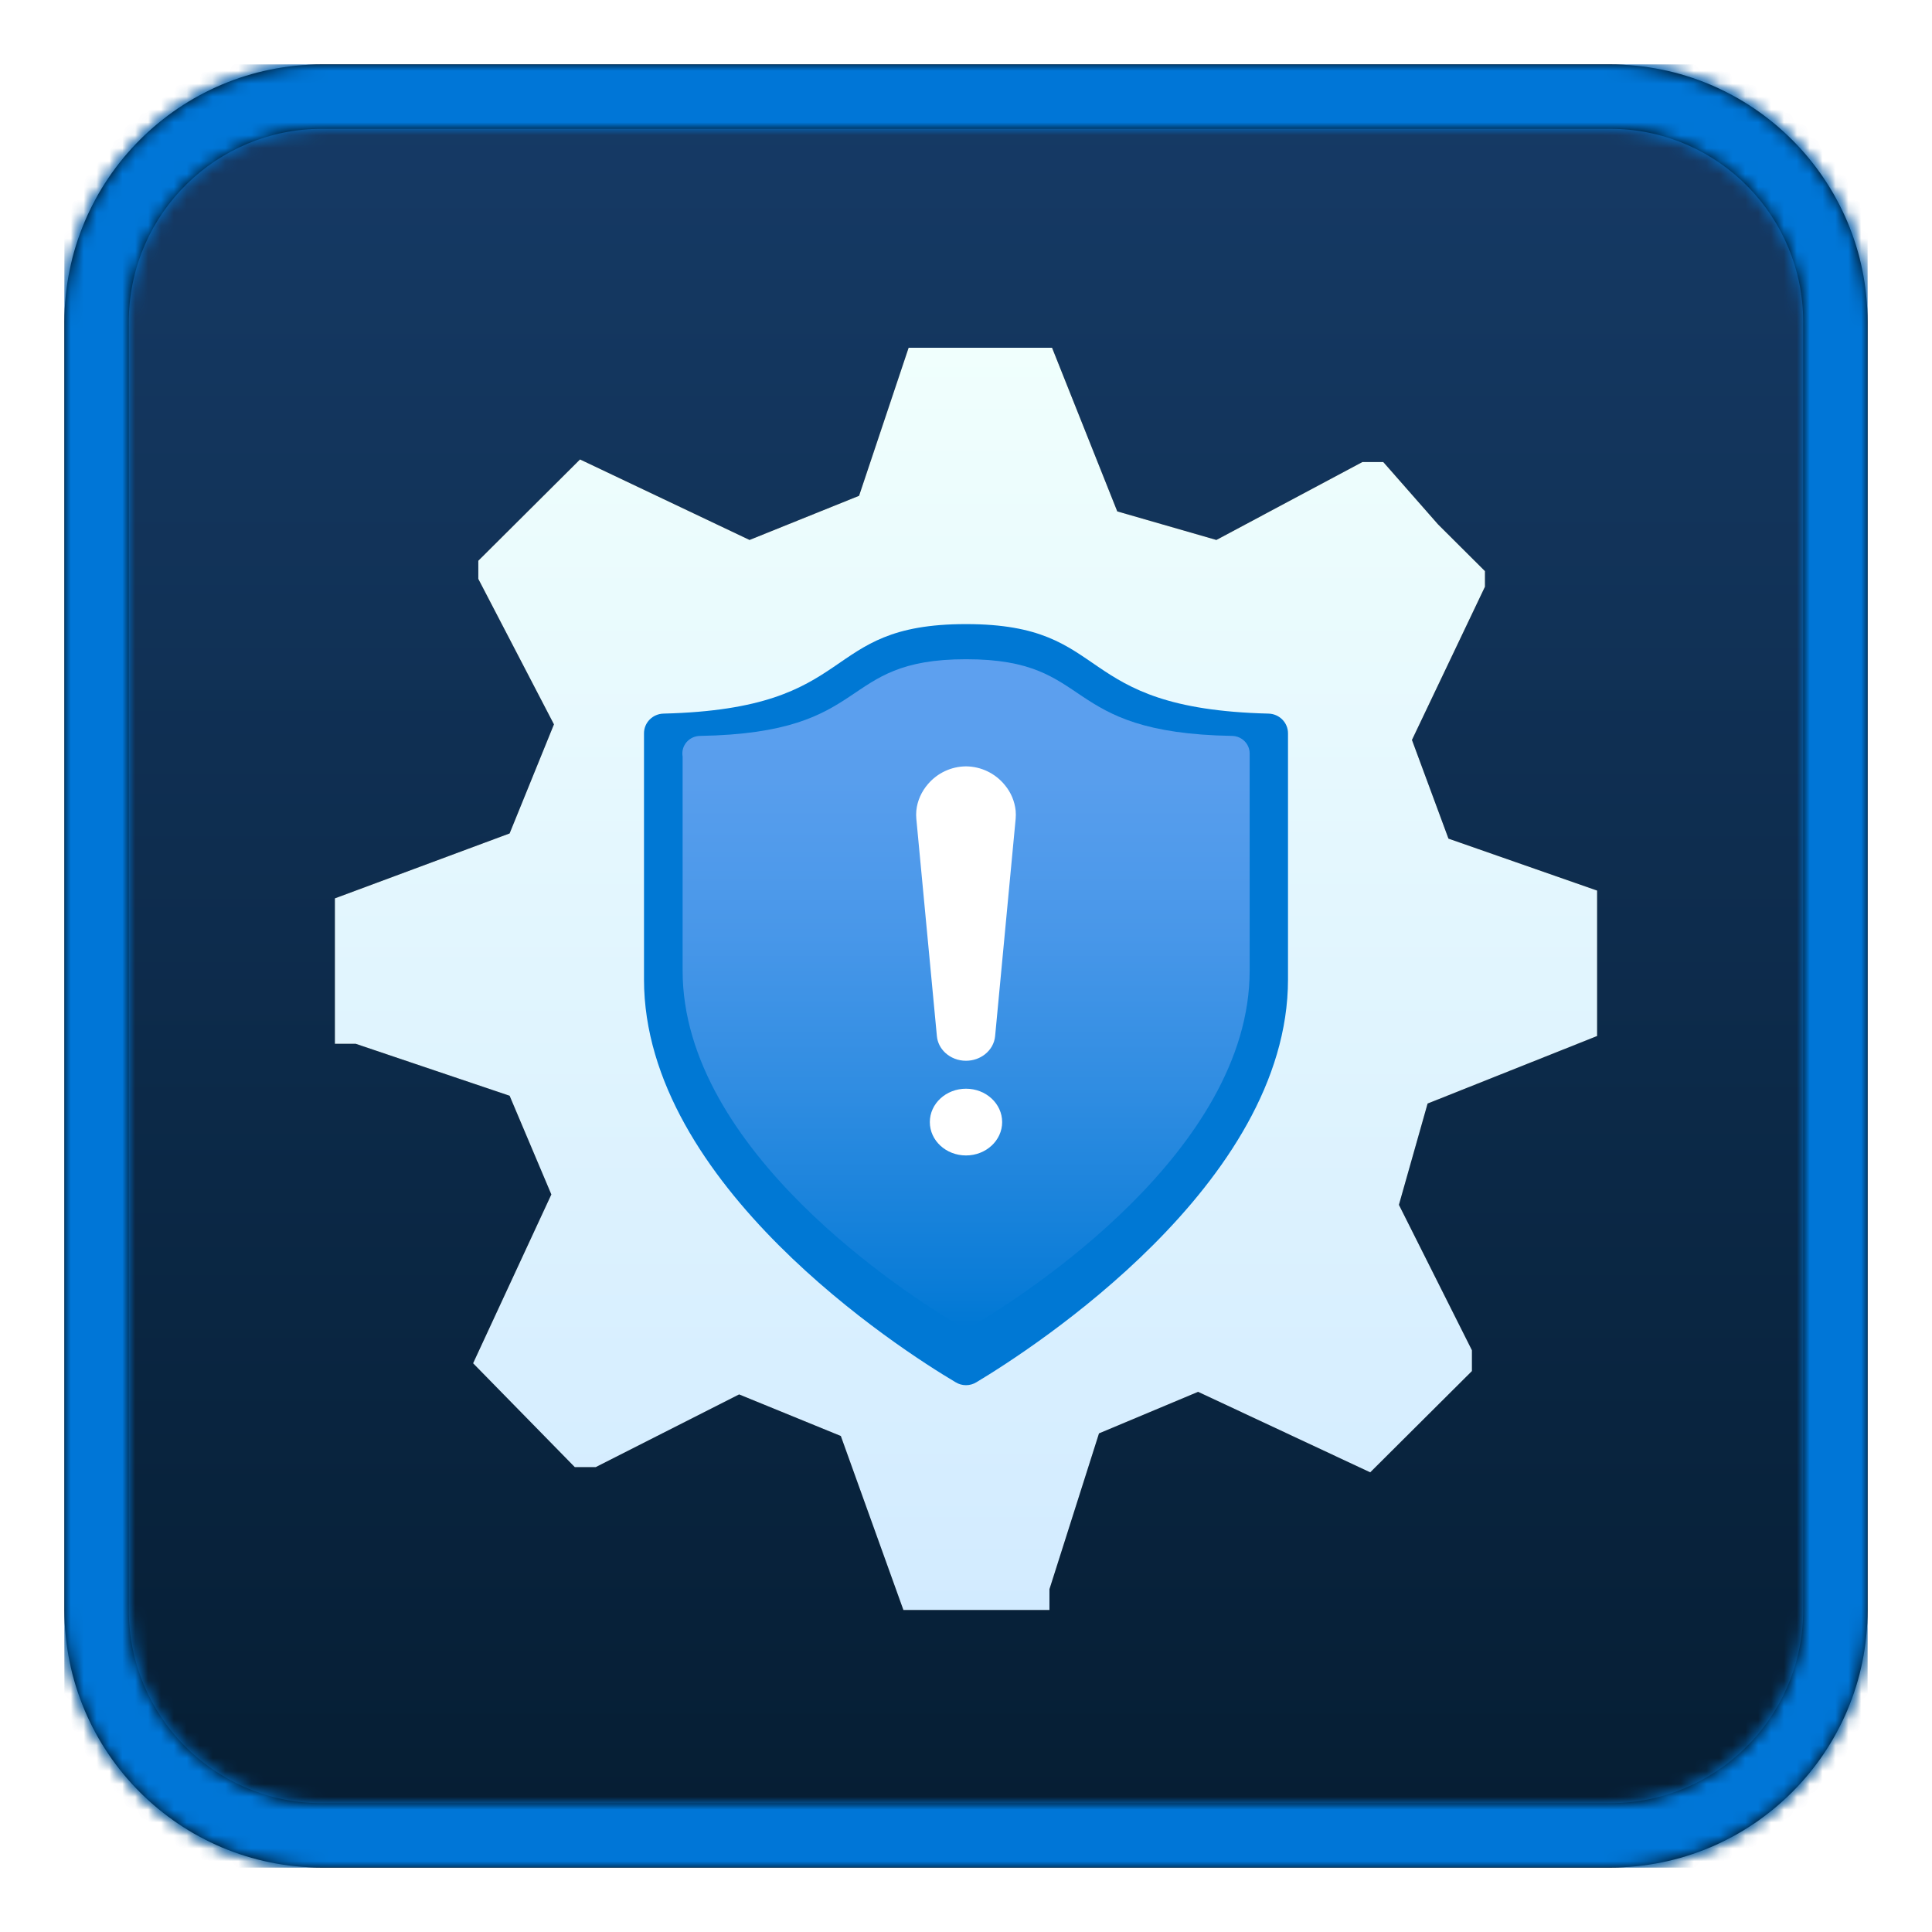 <?xml version="1.0" encoding="UTF-8"?>
<svg width="150px" height="150px" viewBox="0 0 150 150" version="1.1" xmlns="http://www.w3.org/2000/svg" xmlns:xlink="http://www.w3.org/1999/xlink">
    <title>Manage insider risk management in Microsoft 365/manage-insider-risk-management-in-microsoft-365</title>
    <defs>
        <path d="M20,0 L120,0 C131.046,-2.02906125e-15 140,8.954 140,20 L140,120 C140,131.046 131.046,140 120,140 L20,140 C8.954,140 1.3527075e-15,131.046 0,120 L0,20 C-1.3527075e-15,8.954 8.954,2.02906125e-15 20,0 Z" id="path-1"></path>
        <linearGradient x1="50%" y1="0%" x2="50%" y2="100%" id="linearGradient-3">
            <stop stop-color="#153A66" stop-opacity="0.997" offset="0%"></stop>
            <stop stop-color="#051D32" offset="100%"></stop>
        </linearGradient>
        <path d="M120,0 C131.046,0 140,8.954 140,20 L140,120 C140,131.046 131.046,140 120,140 L20,140 C8.954,140 0,131.046 0,120 L0,20 C0,8.954 8.954,0 20,0 L120,0 Z M120,5 L20,5 C11.821,5 5.17,11.547 5.003,19.686 L5,20 L5,120 C5,128.179 11.547,134.83 19.686,134.997 L20,135 L120,135 C128.179,135 134.83,128.453 134.997,120.314 L135,120 L135,20 C135,11.821 128.453,5.17 120.314,5.003 L120,5 Z" id="path-4"></path>
        <linearGradient x1="48.083%" y1="41.288%" x2="56.495%" y2="78.145%" id="linearGradient-6">
            <stop stop-color="#32D4F5" offset="0%"></stop>
            <stop stop-color="#31D1F3" offset="47%"></stop>
            <stop stop-color="#2EC9EB" offset="63%"></stop>
            <stop stop-color="#29BADE" offset="77%"></stop>
            <stop stop-color="#22A5CB" offset="89%"></stop>
            <stop stop-color="#198AB3" offset="100%"></stop>
            <stop stop-color="#198AB3" offset="100%"></stop>
        </linearGradient>
        <linearGradient x1="48.083%" y1="25.191%" x2="56.495%" y2="130.147%" id="linearGradient-7">
            <stop stop-color="#32D4F5" offset="0%"></stop>
            <stop stop-color="#31D1F3" offset="47%"></stop>
            <stop stop-color="#2EC9EB" offset="63%"></stop>
            <stop stop-color="#29BADE" offset="77%"></stop>
            <stop stop-color="#22A5CB" offset="89%"></stop>
            <stop stop-color="#198AB3" offset="100%"></stop>
            <stop stop-color="#198AB3" offset="100%"></stop>
        </linearGradient>
        <linearGradient x1="50%" y1="100%" x2="50%" y2="0%" id="linearGradient-8">
            <stop stop-color="#D2EBFF" offset="0%"></stop>
            <stop stop-color="#F0FFFD" offset="100%"></stop>
        </linearGradient>
        <path d="M55.682,0 L60.744,12.704 L68.438,14.922 L79.777,8.872 L81.397,8.872 L85.649,13.712 L89.293,17.342 L89.293,18.551 L83.624,30.449 L86.459,38.111 L98,42.144 L98,53.436 L84.839,58.679 L82.612,66.543 L88.281,77.835 L88.281,79.449 L80.384,87.313 L67.021,81.062 L59.326,84.288 L55.479,96.387 L55.479,98 L44.14,98 L39.281,84.49 L31.384,81.263 L20.248,86.909 L18.628,86.909 L10.731,78.844 L16.806,65.737 L13.566,58.074 L1.62,54.041 L0,54.041 L0,42.749 L13.566,37.708 L17.008,29.239 L11.136,17.947 L11.136,16.535 L19.033,8.671 L32.194,14.922 L40.698,11.494 L44.545,0 L55.682,0 Z M49.71,25.565 C37.16,25.565 26.986,35.739 26.986,48.29 C26.986,60.84 37.16,71.014 49.71,71.014 C62.261,71.014 72.435,60.84 72.435,48.29 C72.435,35.739 62.261,25.565 49.71,25.565 Z" id="path-9"></path>
        <filter x="0.0%" y="0.0%" width="100.0%" height="100.0%" filterUnits="objectBoundingBox" id="filter-10">
            <feOffset dx="0" dy="0" in="SourceAlpha" result="shadowOffsetOuter1"></feOffset>
            <feColorMatrix values="0 0 0 0 0   0 0 0 0 0   0 0 0 0 0  0 0 0 0.1 0" type="matrix" in="shadowOffsetOuter1"></feColorMatrix>
        </filter>
        <filter x="-8.0%" y="-6.8%" width="116.0%" height="115.1%" filterUnits="objectBoundingBox" id="filter-11">
            <feOffset dx="0" dy="2" in="SourceAlpha" result="shadowOffsetOuter1"></feOffset>
            <feColorMatrix values="0 0 0 0 0   0 0 0 0 0   0 0 0 0 0  0 0 0 0.1 0" type="matrix" in="shadowOffsetOuter1" result="shadowMatrixOuter1"></feColorMatrix>
            <feMerge>
                <feMergeNode in="shadowMatrixOuter1"></feMergeNode>
                <feMergeNode in="SourceGraphic"></feMergeNode>
            </feMerge>
        </filter>
        <linearGradient x1="50.023%" y1="100.003%" x2="50.023%" y2="0%" id="linearGradient-12">
            <stop stop-color="#0078D4" offset="0%"></stop>
            <stop stop-color="#0A7CD7" offset="6%"></stop>
            <stop stop-color="#2E8CE1" offset="34%"></stop>
            <stop stop-color="#4897E9" offset="59%"></stop>
            <stop stop-color="#589EED" offset="82%"></stop>
            <stop stop-color="#5EA0EF" offset="100%"></stop>
        </linearGradient>
    </defs>
    <g id="Badges" stroke="none" stroke-width="1" fill="none" fill-rule="evenodd">
        <g id="Manage-insider-risk-management-in-Microsoft-365" transform="translate(-135, -55)">
            <g id="Manage-insider-risk-management-in-Microsoft-365/manage-insider-risk-management-in-microsoft-365" transform="translate(160, 80)">
                <g id="Trophy-Plates/Square">
                    <g id="BG" transform="translate(-20, -20)">
                        <mask id="mask-2" fill="white">
                            <use xlink:href="#path-1"></use>
                        </mask>
                        <path stroke="#FFFFFF" stroke-width="5" d="M120,-2.5 L20,-2.5 C13.787,-2.5 8.162,0.018 4.09,4.09 C0.018,8.162 -2.5,13.787 -2.5,20 L-2.5,120 C-2.5,126.213 0.018,131.838 4.09,135.91 C8.162,139.982 13.787,142.5 20,142.5 L120,142.5 C126.213,142.5 131.838,139.982 135.91,135.91 C139.982,131.838 142.5,126.213 142.5,120 L142.5,20 C142.5,13.787 139.982,8.162 135.91,4.09 C131.838,0.018 126.213,-2.5 120,-2.5 Z"></path>
                        <g id="Colors/Microsoft-365/BG-Gradient-5" mask="url(#mask-2)" fill="url(#linearGradient-3)">
                            <rect id="Rectangle" x="0" y="0" width="140" height="140"></rect>
                        </g>
                    </g>
                    <g id="Border" transform="translate(-20, -20)">
                        <mask id="mask-5" fill="white">
                            <use xlink:href="#path-4"></use>
                        </mask>
                        <use fill="#000000" fill-rule="nonzero" xlink:href="#path-4"></use>
                        <g id="Colors/Microsoft-365/Border" mask="url(#mask-5)" fill="#0076D7">
                            <rect id="Microsoft-365/Border" x="0" y="0" width="140" height="140"></rect>
                        </g>
                    </g>
                </g>
                <g id="gear-w/-Person" transform="translate(1, 2)" fill-rule="nonzero">
                    <g id="Group-7" transform="translate(30.366, 34.507)">
                        <path d="M35.314,40.028 C36.193,40.039 37.04,39.707 37.666,39.106 C38.292,38.506 38.644,37.687 38.644,36.833 C38.659,36.653 38.631,36.473 38.56,36.307 C37.27,26.195 31.319,17.944 19.998,17.944 C8.678,17.944 2.56,25.062 1.395,36.307 C1.225,38.09 2.56,39.675 4.391,39.866 L35.314,39.866 L35.314,40.028 Z" id="Path" fill="url(#linearGradient-6)"></path>
                        <path d="M19.406,19.512 C17.417,19.529 15.466,18.983 13.803,17.944 L19.365,31.746 L24.845,18.061 C23.206,19.01 21.325,19.512 19.406,19.512 L19.406,19.512 Z" id="Path" fill="#FFFFFF" opacity="0.8"></path>
                        <circle id="Oval" fill="url(#linearGradient-7)" cx="20.014" cy="10.352" r="10.352"></circle>
                    </g>
                    <g id="Group-4">
                        <g id="Combined-Shape">
                            <use fill="black" fill-opacity="1" filter="url(#filter-10)" xlink:href="#path-9"></use>
                            <use fill="url(#linearGradient-8)" xlink:href="#path-9"></use>
                        </g>
                    </g>
                </g>
                <g id="Shield" filter="url(#filter-11)" transform="translate(25, 21.455)" fill-rule="nonzero">
                    <path d="M50,27.588 C50,43.467 30.155,56.253 25.812,58.859 C25.316,59.168 24.684,59.168 24.188,58.859 C19.845,56.288 0,43.502 0,27.588 L0,8.478 C0,7.647 0.674,6.968 1.518,6.949 C16.984,6.567 13.418,0 25,0 C36.582,0 33.016,6.567 48.482,6.949 C49.326,6.968 50,7.647 50,8.478 L50,27.588 Z" id="Path" fill="#0078D4"></path>
                    <path d="M47.023,26.908 C47.023,40.877 29.548,52.086 25.721,54.347 C25.285,54.611 24.735,54.611 24.299,54.347 C20.472,52.086 2.998,40.877 2.998,26.908 L2.998,10.277 C2.928,9.883 3.038,9.479 3.299,9.171 C3.56,8.864 3.945,8.685 4.352,8.681 C17.966,8.448 14.851,2.727 25.01,2.727 C35.17,2.727 32.054,8.448 45.668,8.681 C46.409,8.698 47.005,9.284 47.023,10.011 L47.023,26.908 Z" id="Path" fill="url(#linearGradient-12)"></path>
                </g>
                <g id="Group-3" transform="translate(46, 34.5)" fill="#FFFFFF" fill-rule="nonzero">
                    <path d="M6.807,27.619 C6.807,29.049 5.549,30.209 3.999,30.209 C2.448,30.209 1.192,29.051 1.192,27.619 C1.192,26.187 2.448,25.027 3.999,25.027 C5.549,25.027 6.807,26.187 6.807,27.619 Z" id="Fill-1"></path>
                    <path d="M7.856,3.445 C7.78,2.71 7.486,2.014 7.011,1.448 C6.273,0.54 5.169,0.009 4,0 C2.866,0.008 1.791,0.508 1.053,1.369 C0.548,1.951 0.216,2.676 0.143,3.444 C0.124,3.651 0.124,3.86 0.143,4.067 L1.74,20.947 C1.788,21.457 2.031,21.907 2.393,22.241 C2.808,22.625 3.38,22.859 4,22.857 C4.559,22.857 5.077,22.669 5.477,22.352 C5.911,22.008 6.205,21.515 6.26,20.947 L7.856,4.065 C7.874,3.859 7.874,3.652 7.856,3.445 Z" id="Fill-2"></path>
                </g>
            </g>
        </g>
    </g>
</svg>